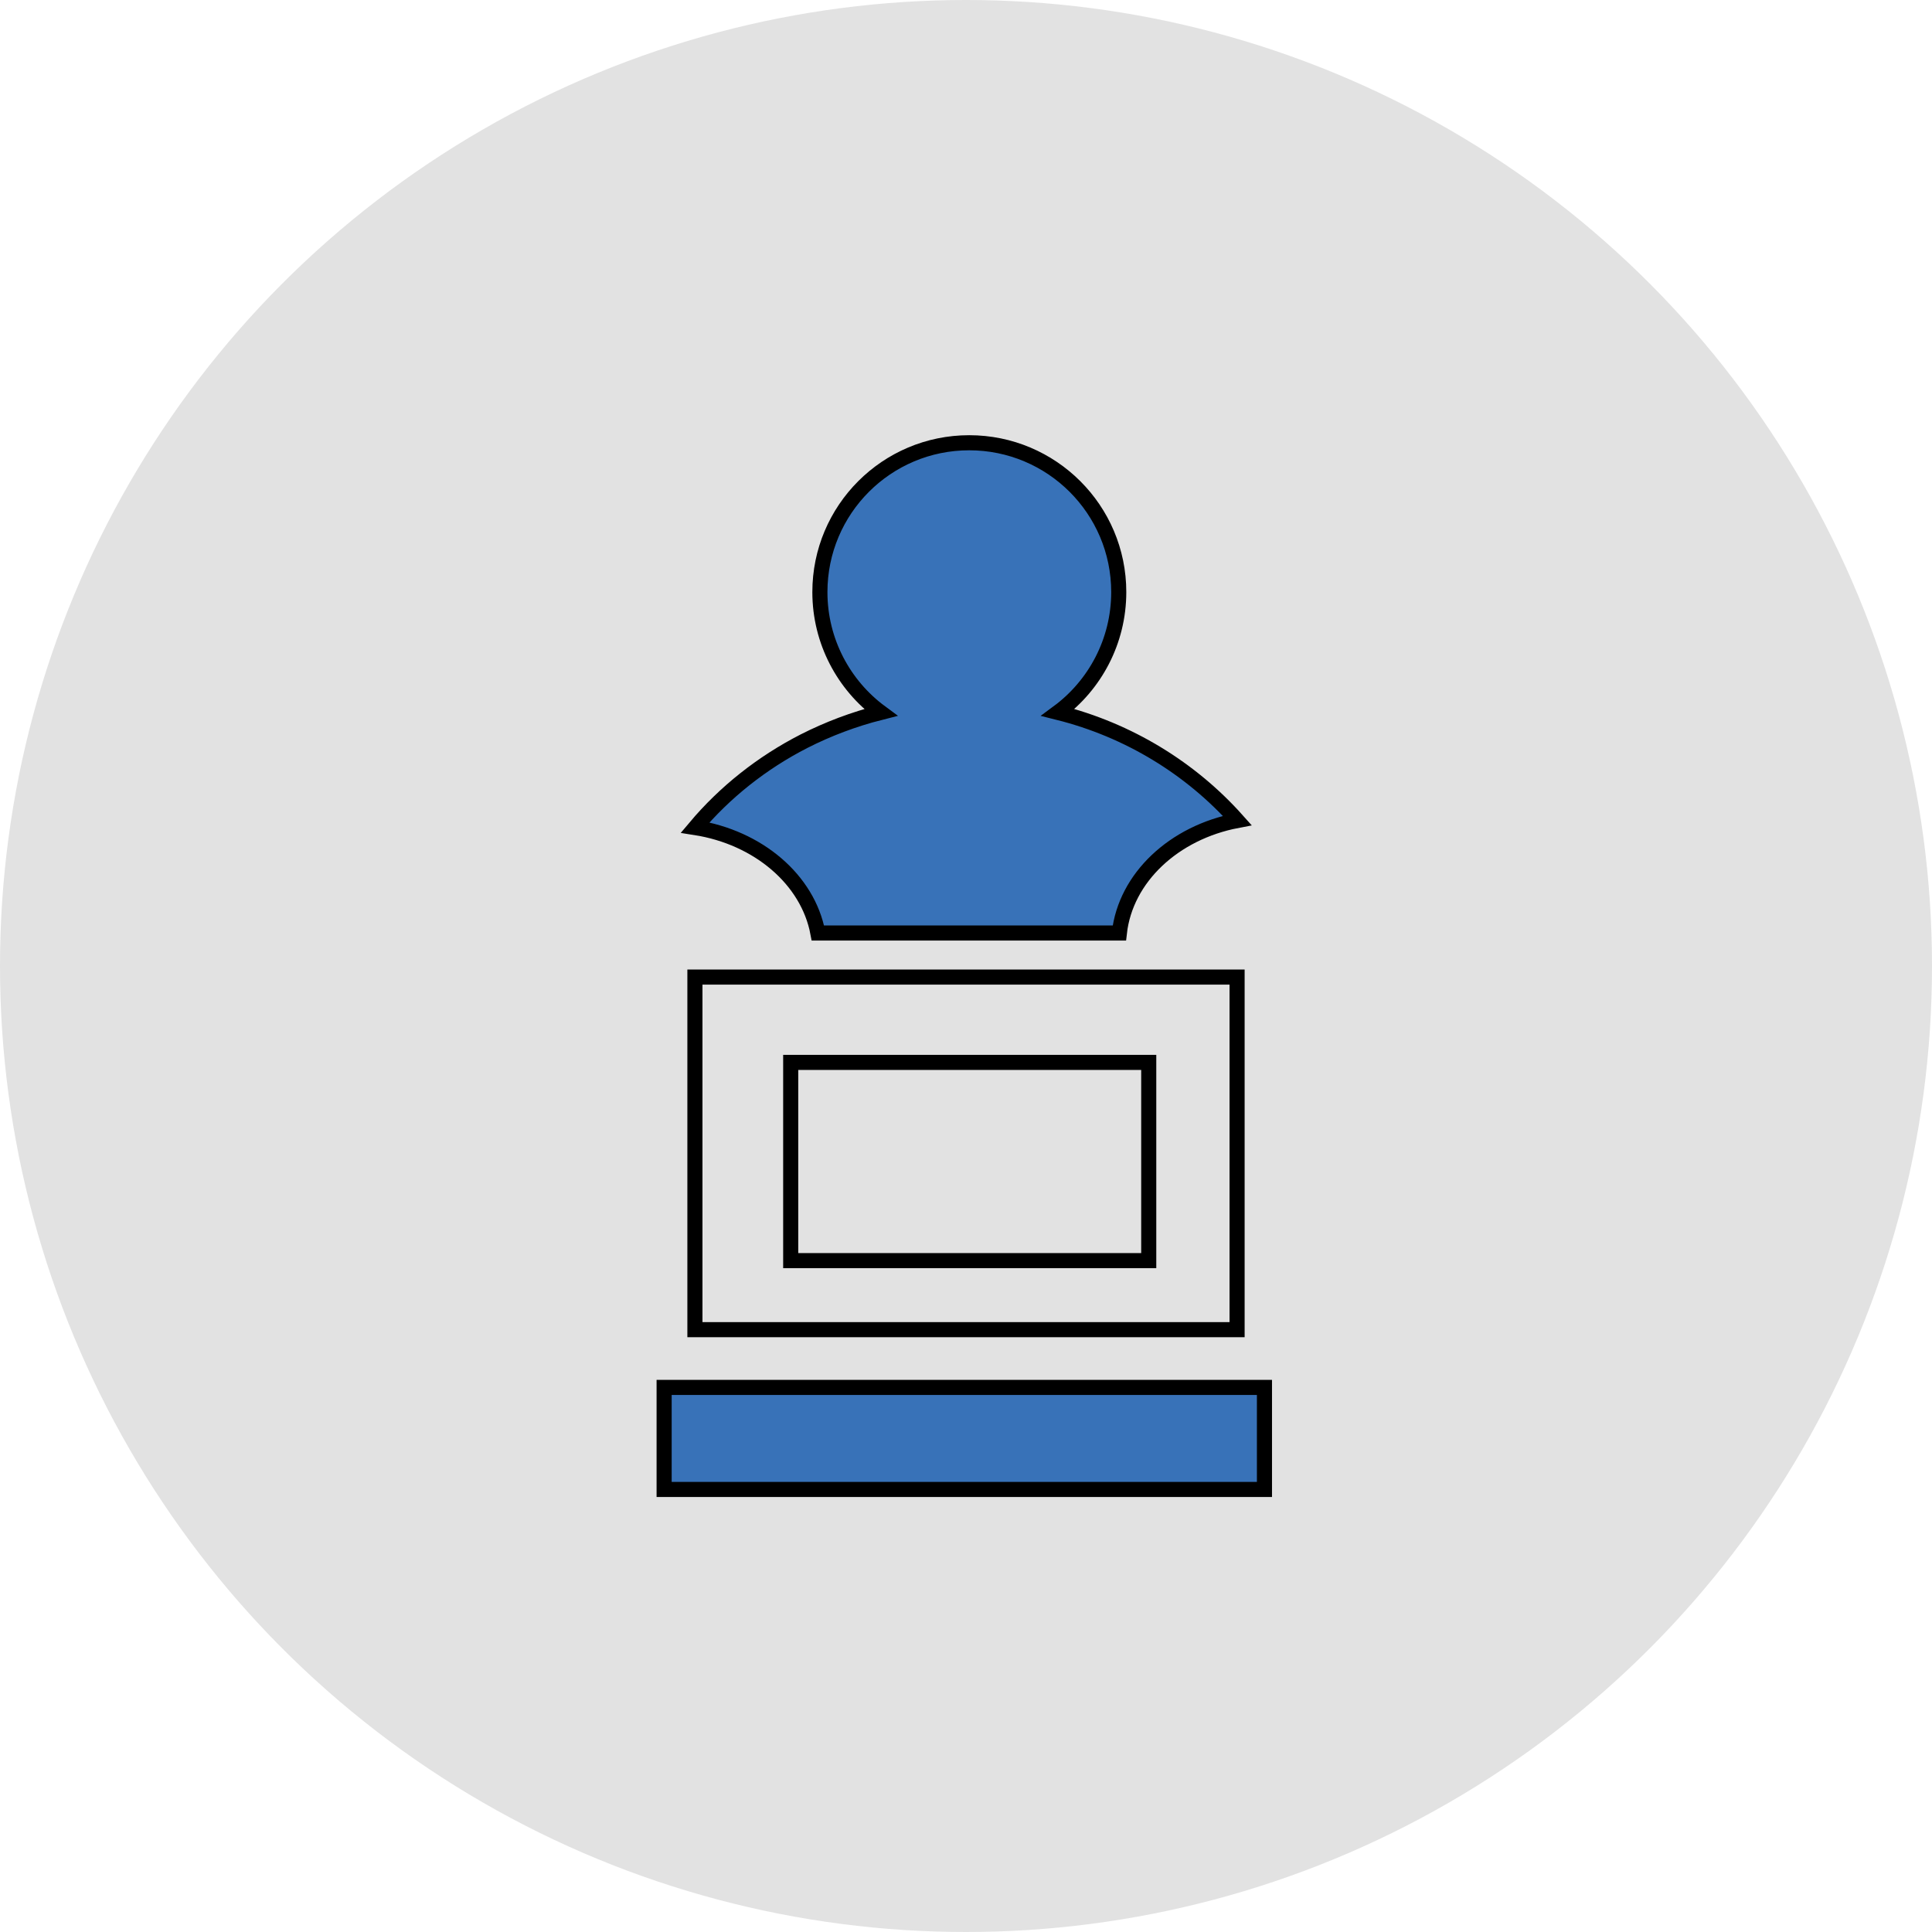 <svg width="96" height="96" viewBox="0 0 96 96" fill="none" xmlns="http://www.w3.org/2000/svg">
<circle cx="48" cy="48" r="48" fill="#E2E2E2"/>
<path d="M61.48 40.77C58.33 41.37 55.93 43.61 55.62 46.36H40.64C40.14 43.71 37.68 41.61 34.54 41.12C36.02 39.36 37.86 37.9 39.95 36.83C41.15 36.22 42.42 35.74 43.76 35.4C41.93 34.05 40.74 31.87 40.74 29.42C40.74 25.32 44.06 22 48.16 22C52.26 22 55.59 25.32 55.59 29.42C55.59 31.87 54.4 34.05 52.57 35.4C56.09 36.28 59.18 38.19 61.48 40.77Z" fill="#3872B8" stroke="black" stroke-width="0.75" stroke-miterlimit="10"/>
<path d="M62.83 68.94H33V74.01H62.83V68.94Z" fill="#3872B8" stroke="black" stroke-width="0.75" stroke-miterlimit="10"/>
<path d="M61.47 48.55H34.53V66.07H61.47V48.55Z" stroke="black" stroke-width="0.75" stroke-miterlimit="10"/>
<path d="M57.08 52.79H39.29V62.64H57.08V52.79Z" stroke="black" stroke-width="0.75" stroke-miterlimit="10"/>
</svg>
